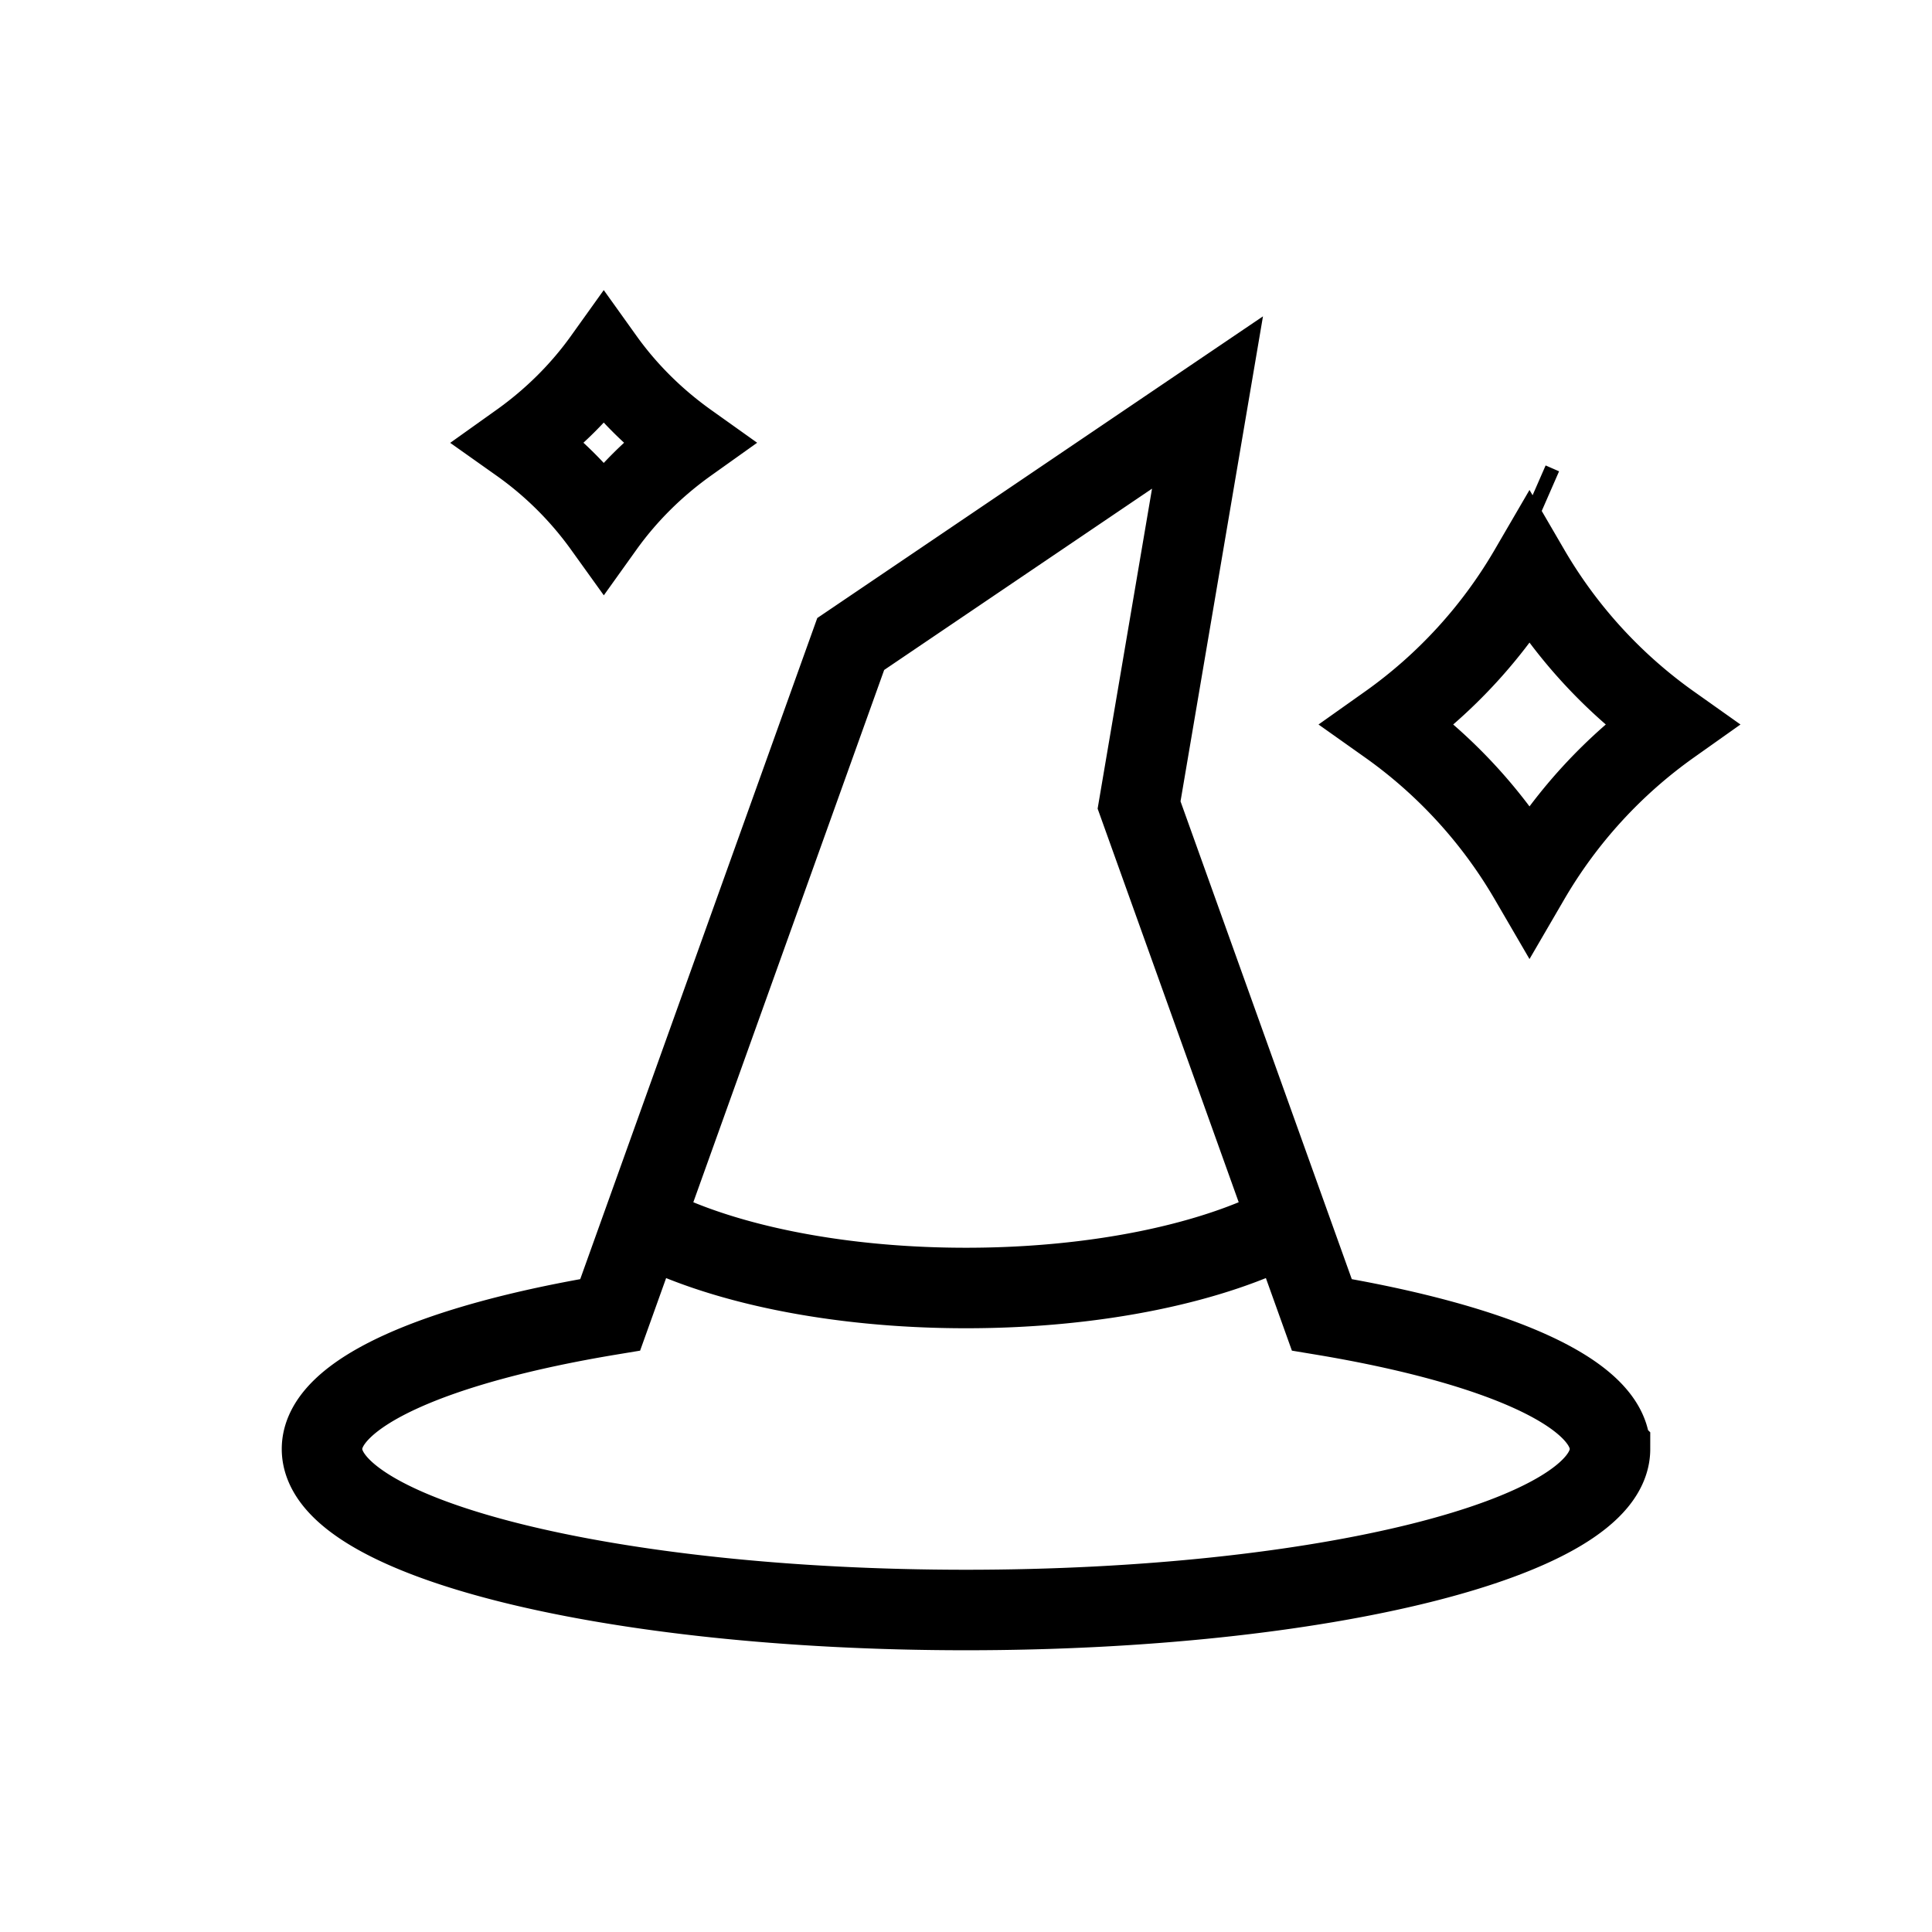 <svg xmlns="http://www.w3.org/2000/svg" width="24" height="24" viewbox="0 0 24 24" fill="none">
    <path stroke="currentColor" d="M8 15.2c.912.486 2.364.8 4 .8 1.636 0 3.088-.314 4-.8m4 2.8c0 1.105-3.582 2-8 2s-8-.895-8-2c0-.696 1.423-1.31 3.58-1.667L10.568 8 15 5l-.85 5 2.27 6.333c2.157.358 3.58.97 3.58 1.667ZM19 10.92A6.139 6.139 0 0 0 17.244 9 6.14 6.14 0 0 0 19 7.08 6.14 6.14 0 0 0 20.756 9 6.14 6.14 0 0 0 19 10.92Zm0-4.68.167.073zM6.456 5.5c.407-.29.76-.64 1.044-1.037.284.397.637.747 1.044 1.037-.407.29-.76.64-1.044 1.037A4.455 4.455 0 0 0 6.456 5.5Z"/>
</svg>